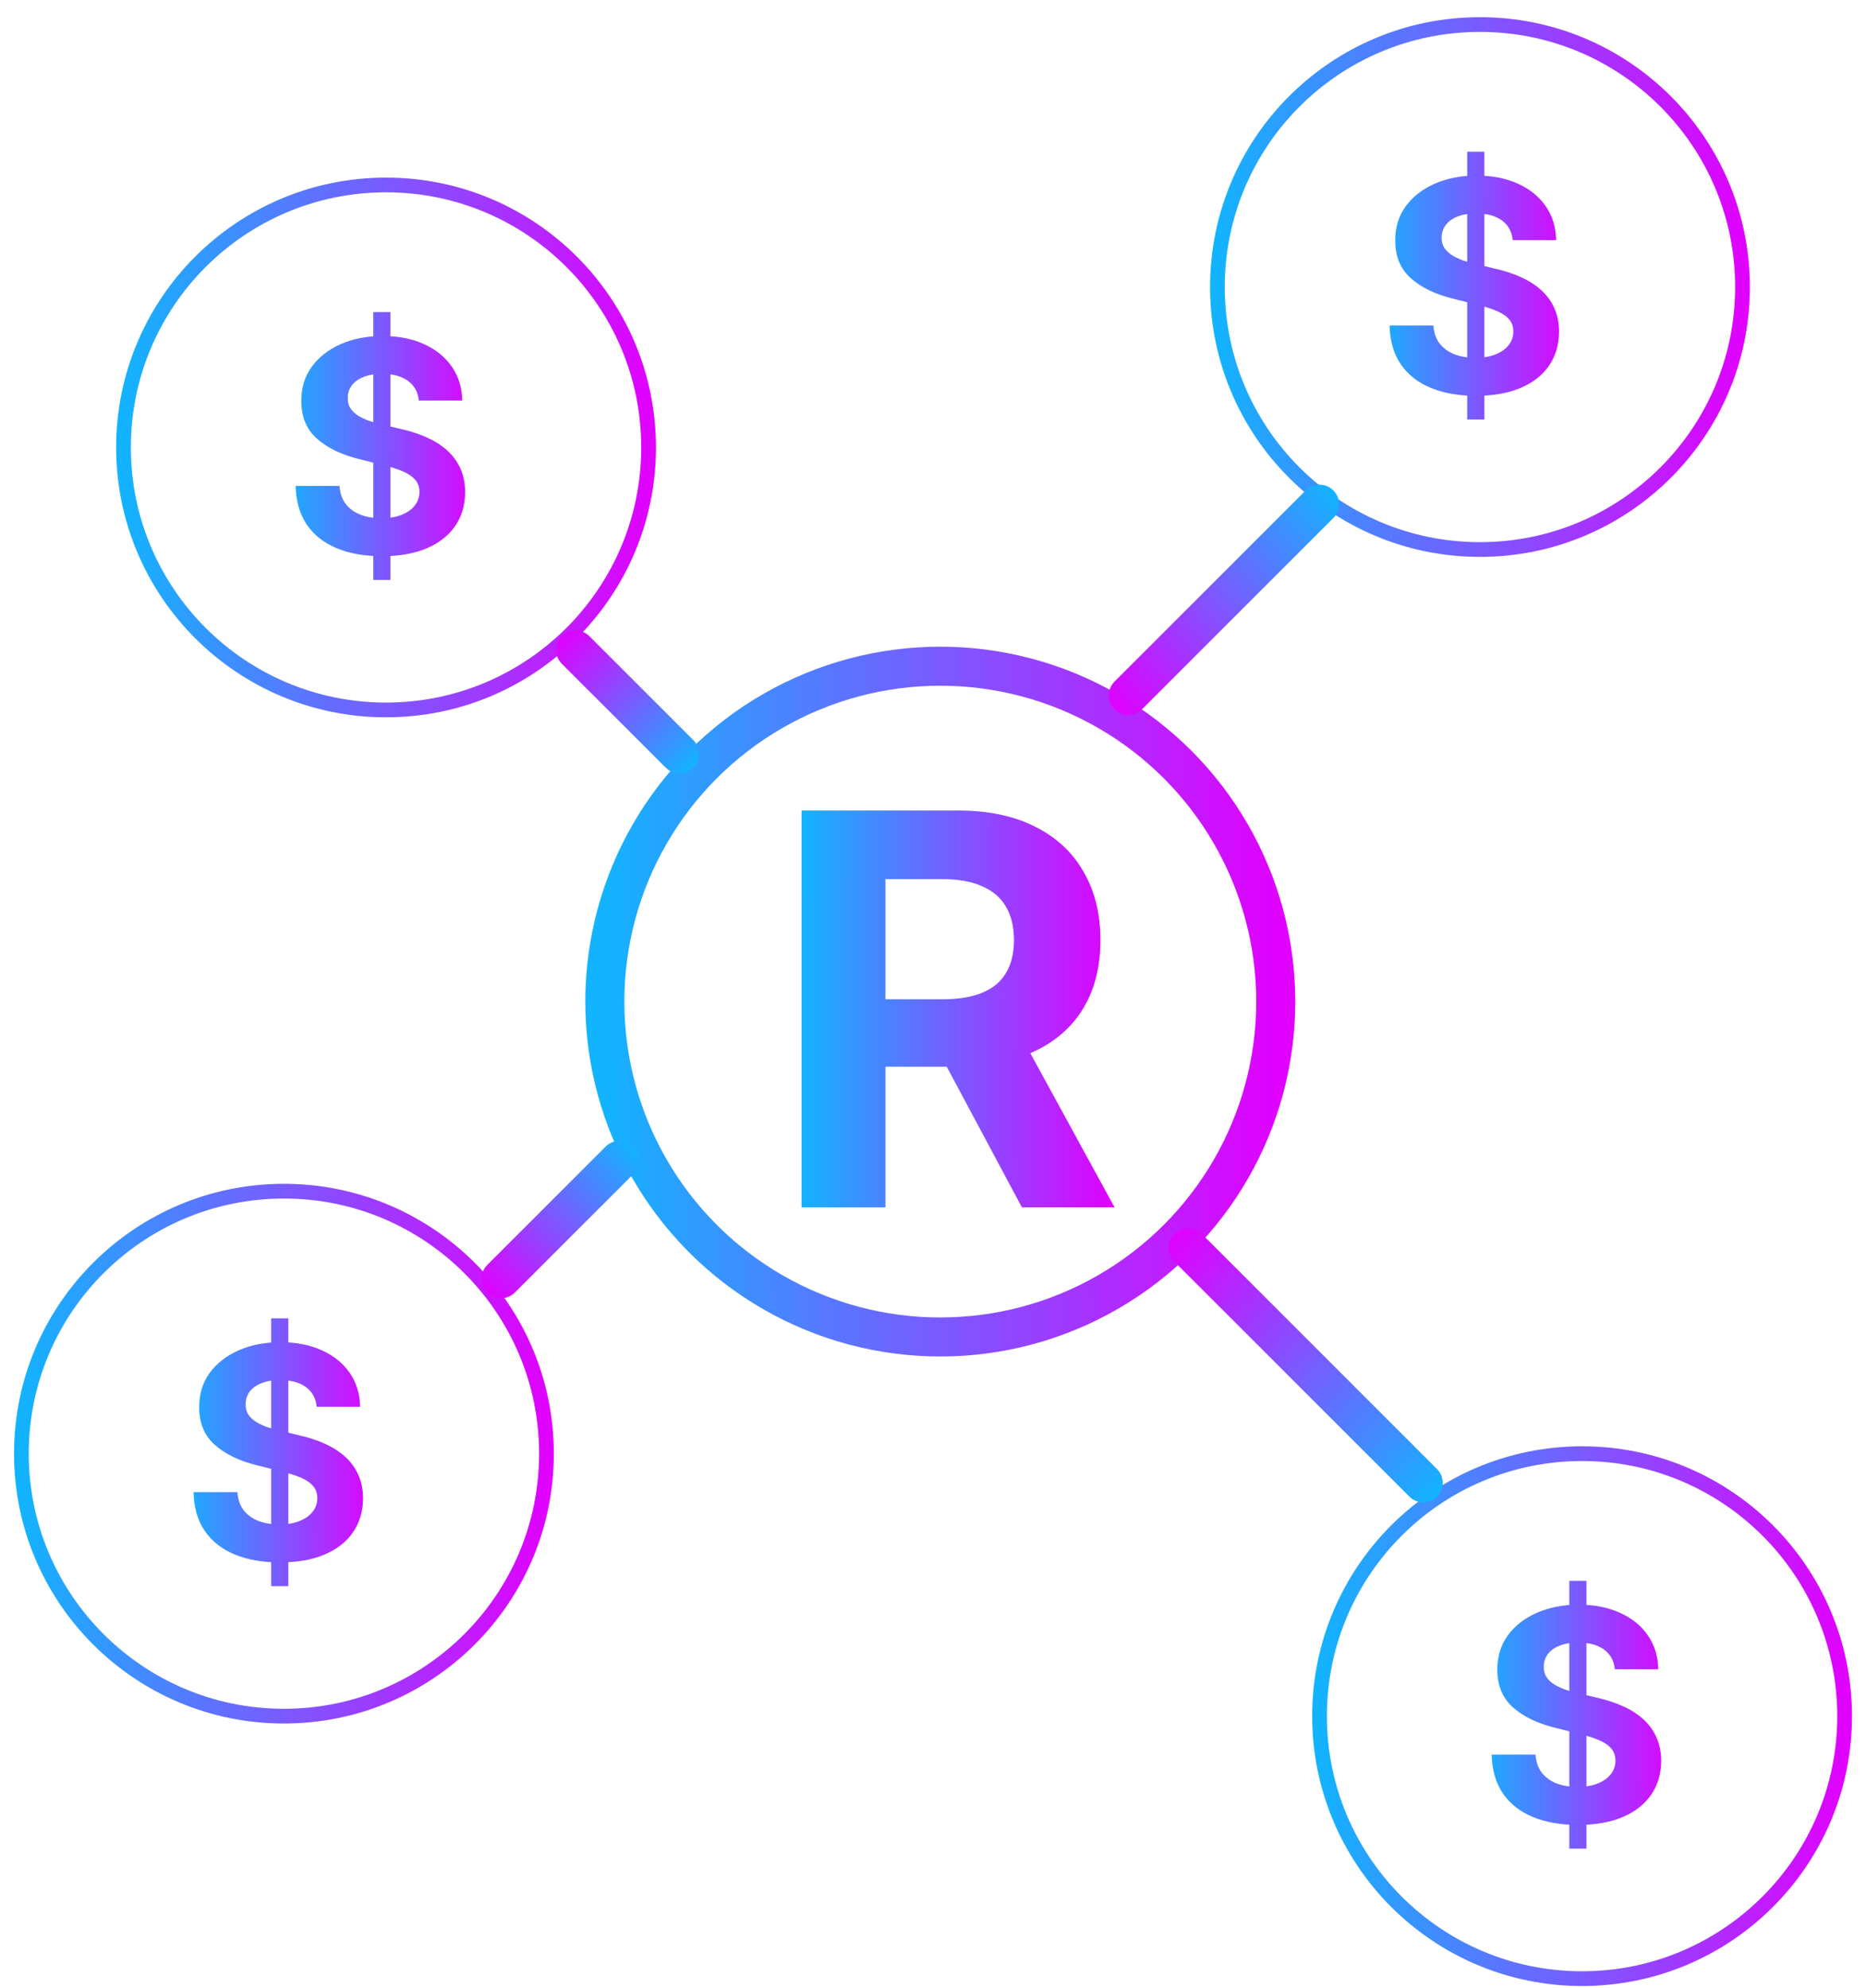 <svg width="76" height="81" viewBox="0 0 76 81" fill="none" xmlns="http://www.w3.org/2000/svg">
<circle cx="38.297" cy="40.802" r="13.663" stroke="url(#paint0_linear_281_5129)" stroke-width="1.59" stroke-linecap="round"/>
<path d="M32.646 49.186V33.018H39.025C40.246 33.018 41.288 33.237 42.151 33.673C43.019 34.105 43.68 34.718 44.132 35.513C44.59 36.302 44.819 37.231 44.819 38.3C44.819 39.373 44.588 40.297 44.124 41.071C43.661 41.839 42.99 42.429 42.111 42.839C41.238 43.25 40.18 43.455 38.938 43.455H34.667V40.708H38.385C39.038 40.708 39.58 40.618 40.011 40.439C40.443 40.26 40.764 39.992 40.974 39.634C41.19 39.276 41.298 38.831 41.298 38.3C41.298 37.763 41.19 37.31 40.974 36.942C40.764 36.573 40.44 36.294 40.004 36.105C39.572 35.91 39.027 35.813 38.369 35.813H36.064V49.186H32.646ZM41.377 41.829L45.395 49.186H41.622L37.69 41.829H41.377Z" fill="url(#paint1_linear_281_5129)"/>
<circle cx="60.277" cy="11.693" r="10.693" stroke="url(#paint2_linear_281_5129)" stroke-width="0.6" stroke-linecap="round"/>
<path d="M59.758 17.091V6.182H60.457V17.091H59.758ZM61.612 9.783C61.578 9.439 61.431 9.172 61.173 8.982C60.914 8.791 60.563 8.696 60.12 8.696C59.819 8.696 59.565 8.739 59.357 8.824C59.15 8.906 58.991 9.021 58.88 9.169C58.772 9.317 58.718 9.484 58.718 9.672C58.712 9.828 58.745 9.964 58.816 10.081C58.89 10.197 58.991 10.298 59.119 10.383C59.246 10.466 59.394 10.538 59.562 10.601C59.73 10.661 59.908 10.712 60.099 10.754L60.883 10.942C61.264 11.027 61.613 11.141 61.931 11.283C62.249 11.425 62.525 11.599 62.758 11.807C62.991 12.014 63.171 12.258 63.299 12.54C63.43 12.821 63.496 13.143 63.499 13.507C63.496 14.041 63.36 14.504 63.09 14.896C62.823 15.286 62.437 15.588 61.931 15.804C61.428 16.017 60.822 16.124 60.112 16.124C59.407 16.124 58.793 16.016 58.271 15.8C57.751 15.584 57.344 15.264 57.052 14.841C56.762 14.415 56.61 13.888 56.596 13.26H58.381C58.401 13.553 58.485 13.797 58.633 13.993C58.783 14.186 58.984 14.332 59.234 14.432C59.487 14.528 59.772 14.577 60.09 14.577C60.403 14.577 60.674 14.531 60.904 14.44C61.137 14.349 61.318 14.223 61.445 14.061C61.573 13.899 61.637 13.713 61.637 13.503C61.637 13.307 61.579 13.142 61.462 13.008C61.349 12.875 61.181 12.761 60.96 12.668C60.741 12.574 60.472 12.489 60.154 12.412L59.204 12.173C58.468 11.994 57.887 11.714 57.461 11.334C57.035 10.953 56.823 10.44 56.826 9.795C56.823 9.267 56.964 8.805 57.248 8.411C57.535 8.016 57.928 7.707 58.428 7.486C58.928 7.264 59.496 7.153 60.133 7.153C60.781 7.153 61.346 7.264 61.829 7.486C62.315 7.707 62.693 8.016 62.962 8.411C63.232 8.805 63.371 9.263 63.38 9.783H61.612Z" fill="url(#paint3_linear_281_5129)"/>
<circle cx="11.564" cy="59.218" r="10.693" stroke="url(#paint4_linear_281_5129)" stroke-width="0.6" stroke-linecap="round"/>
<path d="M11.045 64.616V53.707H11.744V64.616H11.045ZM12.899 57.307C12.865 56.964 12.718 56.697 12.46 56.506C12.201 56.316 11.85 56.221 11.407 56.221C11.106 56.221 10.852 56.263 10.644 56.349C10.437 56.431 10.278 56.546 10.167 56.694C10.059 56.842 10.005 57.009 10.005 57.197C10 57.353 10.032 57.489 10.103 57.606C10.177 57.722 10.278 57.823 10.406 57.908C10.534 57.991 10.681 58.063 10.849 58.126C11.017 58.185 11.195 58.236 11.386 58.279L12.17 58.467C12.551 58.552 12.9 58.665 13.218 58.807C13.536 58.95 13.812 59.124 14.045 59.332C14.278 59.539 14.458 59.783 14.586 60.065C14.717 60.346 14.784 60.668 14.786 61.032C14.784 61.566 14.647 62.029 14.377 62.421C14.11 62.81 13.724 63.113 13.218 63.329C12.715 63.542 12.109 63.648 11.399 63.648C10.694 63.648 10.081 63.54 9.558 63.325C9.038 63.109 8.632 62.789 8.339 62.366C8.049 61.94 7.897 61.413 7.883 60.785H9.669C9.688 61.077 9.772 61.322 9.92 61.518C10.07 61.711 10.271 61.857 10.521 61.957C10.774 62.053 11.059 62.102 11.377 62.102C11.69 62.102 11.961 62.056 12.191 61.965C12.424 61.874 12.605 61.748 12.732 61.586C12.86 61.424 12.924 61.238 12.924 61.028C12.924 60.832 12.866 60.667 12.749 60.533C12.636 60.4 12.468 60.286 12.247 60.192C12.028 60.099 11.759 60.013 11.441 59.937L10.491 59.698C9.755 59.519 9.174 59.239 8.748 58.859C8.322 58.478 8.11 57.965 8.113 57.32C8.11 56.792 8.251 56.33 8.535 55.935C8.822 55.54 9.215 55.232 9.715 55.011C10.215 54.789 10.784 54.678 11.42 54.678C12.068 54.678 12.633 54.789 13.116 55.011C13.602 55.232 13.98 55.54 14.249 55.935C14.519 56.33 14.659 56.788 14.667 57.307H12.899Z" fill="url(#paint5_linear_281_5129)"/>
<circle cx="64.436" cy="69.911" r="10.693" stroke="url(#paint6_linear_281_5129)" stroke-width="0.6" stroke-linecap="round"/>
<path d="M63.916 75.309V64.4H64.615V75.309H63.916ZM65.77 68.001C65.736 67.657 65.59 67.39 65.331 67.2C65.073 67.009 64.722 66.914 64.278 66.914C63.977 66.914 63.723 66.957 63.516 67.042C63.308 67.124 63.149 67.239 63.038 67.387C62.931 67.535 62.877 67.702 62.877 67.89C62.871 68.046 62.904 68.183 62.974 68.299C63.048 68.415 63.149 68.516 63.277 68.602C63.405 68.684 63.553 68.756 63.72 68.819C63.888 68.879 64.067 68.93 64.257 68.972L65.041 69.16C65.422 69.245 65.771 69.359 66.09 69.501C66.408 69.643 66.683 69.817 66.916 70.025C67.149 70.232 67.33 70.477 67.457 70.758C67.588 71.039 67.655 71.362 67.658 71.725C67.655 72.259 67.519 72.722 67.249 73.114C66.982 73.504 66.595 73.806 66.09 74.022C65.587 74.235 64.98 74.342 64.27 74.342C63.566 74.342 62.952 74.234 62.429 74.018C61.909 73.802 61.503 73.482 61.21 73.059C60.921 72.633 60.769 72.106 60.754 71.478H62.54C62.56 71.771 62.644 72.015 62.791 72.211C62.942 72.404 63.142 72.55 63.392 72.65C63.645 72.746 63.931 72.795 64.249 72.795C64.561 72.795 64.832 72.749 65.063 72.658C65.296 72.567 65.476 72.441 65.604 72.279C65.732 72.117 65.796 71.931 65.796 71.721C65.796 71.525 65.737 71.36 65.621 71.227C65.507 71.093 65.34 70.979 65.118 70.886C64.899 70.792 64.631 70.707 64.313 70.63L63.362 70.391C62.627 70.212 62.046 69.933 61.619 69.552C61.193 69.171 60.982 68.658 60.984 68.013C60.982 67.485 61.122 67.023 61.406 66.629C61.693 66.234 62.087 65.925 62.587 65.704C63.087 65.482 63.655 65.371 64.291 65.371C64.939 65.371 65.504 65.482 65.987 65.704C66.473 65.925 66.851 66.234 67.121 66.629C67.391 67.023 67.53 67.481 67.538 68.001H65.77Z" fill="url(#paint7_linear_281_5129)"/>
<circle cx="15.723" cy="18.228" r="10.693" stroke="url(#paint8_linear_281_5129)" stroke-width="0.6" stroke-linecap="round"/>
<path d="M15.203 23.625V12.716H15.902V23.625H15.203ZM17.057 16.317C17.023 15.973 16.877 15.706 16.618 15.516C16.36 15.326 16.009 15.231 15.566 15.231C15.264 15.231 15.01 15.273 14.803 15.358C14.595 15.441 14.436 15.556 14.326 15.704C14.218 15.851 14.164 16.019 14.164 16.206C14.158 16.363 14.191 16.499 14.262 16.616C14.335 16.732 14.436 16.833 14.564 16.918C14.692 17 14.84 17.073 15.007 17.135C15.175 17.195 15.354 17.246 15.544 17.289L16.328 17.476C16.709 17.561 17.058 17.675 17.377 17.817C17.695 17.959 17.971 18.134 18.203 18.341C18.436 18.549 18.617 18.793 18.745 19.074C18.875 19.356 18.942 19.678 18.945 20.042C18.942 20.576 18.806 21.039 18.536 21.431C18.269 21.82 17.882 22.123 17.377 22.338C16.874 22.552 16.267 22.658 15.557 22.658C14.853 22.658 14.239 22.55 13.716 22.334C13.196 22.118 12.79 21.799 12.497 21.375C12.208 20.949 12.056 20.422 12.041 19.794H13.827C13.847 20.087 13.931 20.331 14.078 20.527C14.229 20.721 14.429 20.867 14.679 20.966C14.932 21.063 15.218 21.111 15.536 21.111C15.848 21.111 16.12 21.066 16.35 20.975C16.583 20.884 16.763 20.758 16.891 20.596C17.019 20.434 17.083 20.248 17.083 20.037C17.083 19.841 17.024 19.677 16.908 19.543C16.794 19.41 16.627 19.296 16.405 19.202C16.186 19.108 15.918 19.023 15.6 18.947L14.649 18.708C13.914 18.529 13.333 18.249 12.906 17.868C12.48 17.488 12.269 16.975 12.272 16.33C12.269 15.802 12.409 15.34 12.694 14.945C12.98 14.55 13.374 14.242 13.874 14.02C14.374 13.799 14.942 13.688 15.578 13.688C16.226 13.688 16.791 13.799 17.274 14.02C17.76 14.242 18.138 14.55 18.408 14.945C18.678 15.34 18.817 15.797 18.826 16.317H17.057Z" fill="url(#paint9_linear_281_5129)"/>
<line x1="27.668" y1="30.703" x2="23.446" y2="26.481" stroke="url(#paint10_linear_281_5129)" stroke-width="1.59" stroke-linecap="round"/>
<line x1="57.965" y1="60.406" x2="48.396" y2="50.837" stroke="url(#paint11_linear_281_5129)" stroke-width="1.59" stroke-linecap="round"/>
<line x1="25.227" y1="47.273" x2="20.411" y2="52.089" stroke="url(#paint12_linear_281_5129)" stroke-width="1.59" stroke-linecap="round"/>
<line x1="53.743" y1="20.54" x2="45.956" y2="28.327" stroke="url(#paint13_linear_281_5129)" stroke-width="1.59" stroke-linecap="round"/>
<defs>
<linearGradient id="paint0_linear_281_5129" x1="24.634" y1="-14.221" x2="52.163" y2="-14.16" gradientUnits="userSpaceOnUse">
<stop stop-color="#12B4FF"/>
<stop offset="1" stop-color="#E100FF"/>
</linearGradient>
<linearGradient id="paint1_linear_281_5129" x1="32.646" y1="8.548" x2="45.49" y2="8.57" gradientUnits="userSpaceOnUse">
<stop stop-color="#12B4FF"/>
<stop offset="1" stop-color="#E100FF"/>
</linearGradient>
<linearGradient id="paint2_linear_281_5129" x1="49.584" y1="-31.368" x2="71.129" y2="-31.32" gradientUnits="userSpaceOnUse">
<stop stop-color="#12B4FF"/>
<stop offset="1" stop-color="#E100FF"/>
</linearGradient>
<linearGradient id="paint3_linear_281_5129" x1="56.119" y1="-31.968" x2="64.098" y2="-31.961" gradientUnits="userSpaceOnUse">
<stop stop-color="#12B4FF"/>
<stop offset="1" stop-color="#E100FF"/>
</linearGradient>
<linearGradient id="paint4_linear_281_5129" x1="0.871" y1="16.157" x2="22.416" y2="16.204" gradientUnits="userSpaceOnUse">
<stop stop-color="#12B4FF"/>
<stop offset="1" stop-color="#E100FF"/>
</linearGradient>
<linearGradient id="paint5_linear_281_5129" x1="7.406" y1="15.557" x2="15.385" y2="15.564" gradientUnits="userSpaceOnUse">
<stop stop-color="#12B4FF"/>
<stop offset="1" stop-color="#E100FF"/>
</linearGradient>
<linearGradient id="paint6_linear_281_5129" x1="53.743" y1="26.85" x2="75.287" y2="26.898" gradientUnits="userSpaceOnUse">
<stop stop-color="#12B4FF"/>
<stop offset="1" stop-color="#E100FF"/>
</linearGradient>
<linearGradient id="paint7_linear_281_5129" x1="60.277" y1="26.25" x2="68.257" y2="26.257" gradientUnits="userSpaceOnUse">
<stop stop-color="#12B4FF"/>
<stop offset="1" stop-color="#E100FF"/>
</linearGradient>
<linearGradient id="paint8_linear_281_5129" x1="5.03" y1="-24.834" x2="26.574" y2="-24.786" gradientUnits="userSpaceOnUse">
<stop stop-color="#12B4FF"/>
<stop offset="1" stop-color="#E100FF"/>
</linearGradient>
<linearGradient id="paint9_linear_281_5129" x1="11.564" y1="-25.433" x2="19.544" y2="-25.427" gradientUnits="userSpaceOnUse">
<stop stop-color="#12B4FF"/>
<stop offset="1" stop-color="#E100FF"/>
</linearGradient>
<linearGradient id="paint10_linear_281_5129" x1="27.722" y1="31.773" x2="22.427" y2="26.298" gradientUnits="userSpaceOnUse">
<stop stop-color="#12B4FF"/>
<stop offset="1" stop-color="#E100FF"/>
</linearGradient>
<linearGradient id="paint11_linear_281_5129" x1="58.019" y1="61.476" x2="47.619" y2="50.356" gradientUnits="userSpaceOnUse">
<stop stop-color="#12B4FF"/>
<stop offset="1" stop-color="#E100FF"/>
</linearGradient>
<linearGradient id="paint12_linear_281_5129" x1="26.298" y1="47.219" x2="20.204" y2="53.09" gradientUnits="userSpaceOnUse">
<stop stop-color="#12B4FF"/>
<stop offset="1" stop-color="#E100FF"/>
</linearGradient>
<linearGradient id="paint13_linear_281_5129" x1="54.813" y1="20.486" x2="45.593" y2="29.206" gradientUnits="userSpaceOnUse">
<stop stop-color="#12B4FF"/>
<stop offset="1" stop-color="#E100FF"/>
</linearGradient>
</defs>
</svg>
